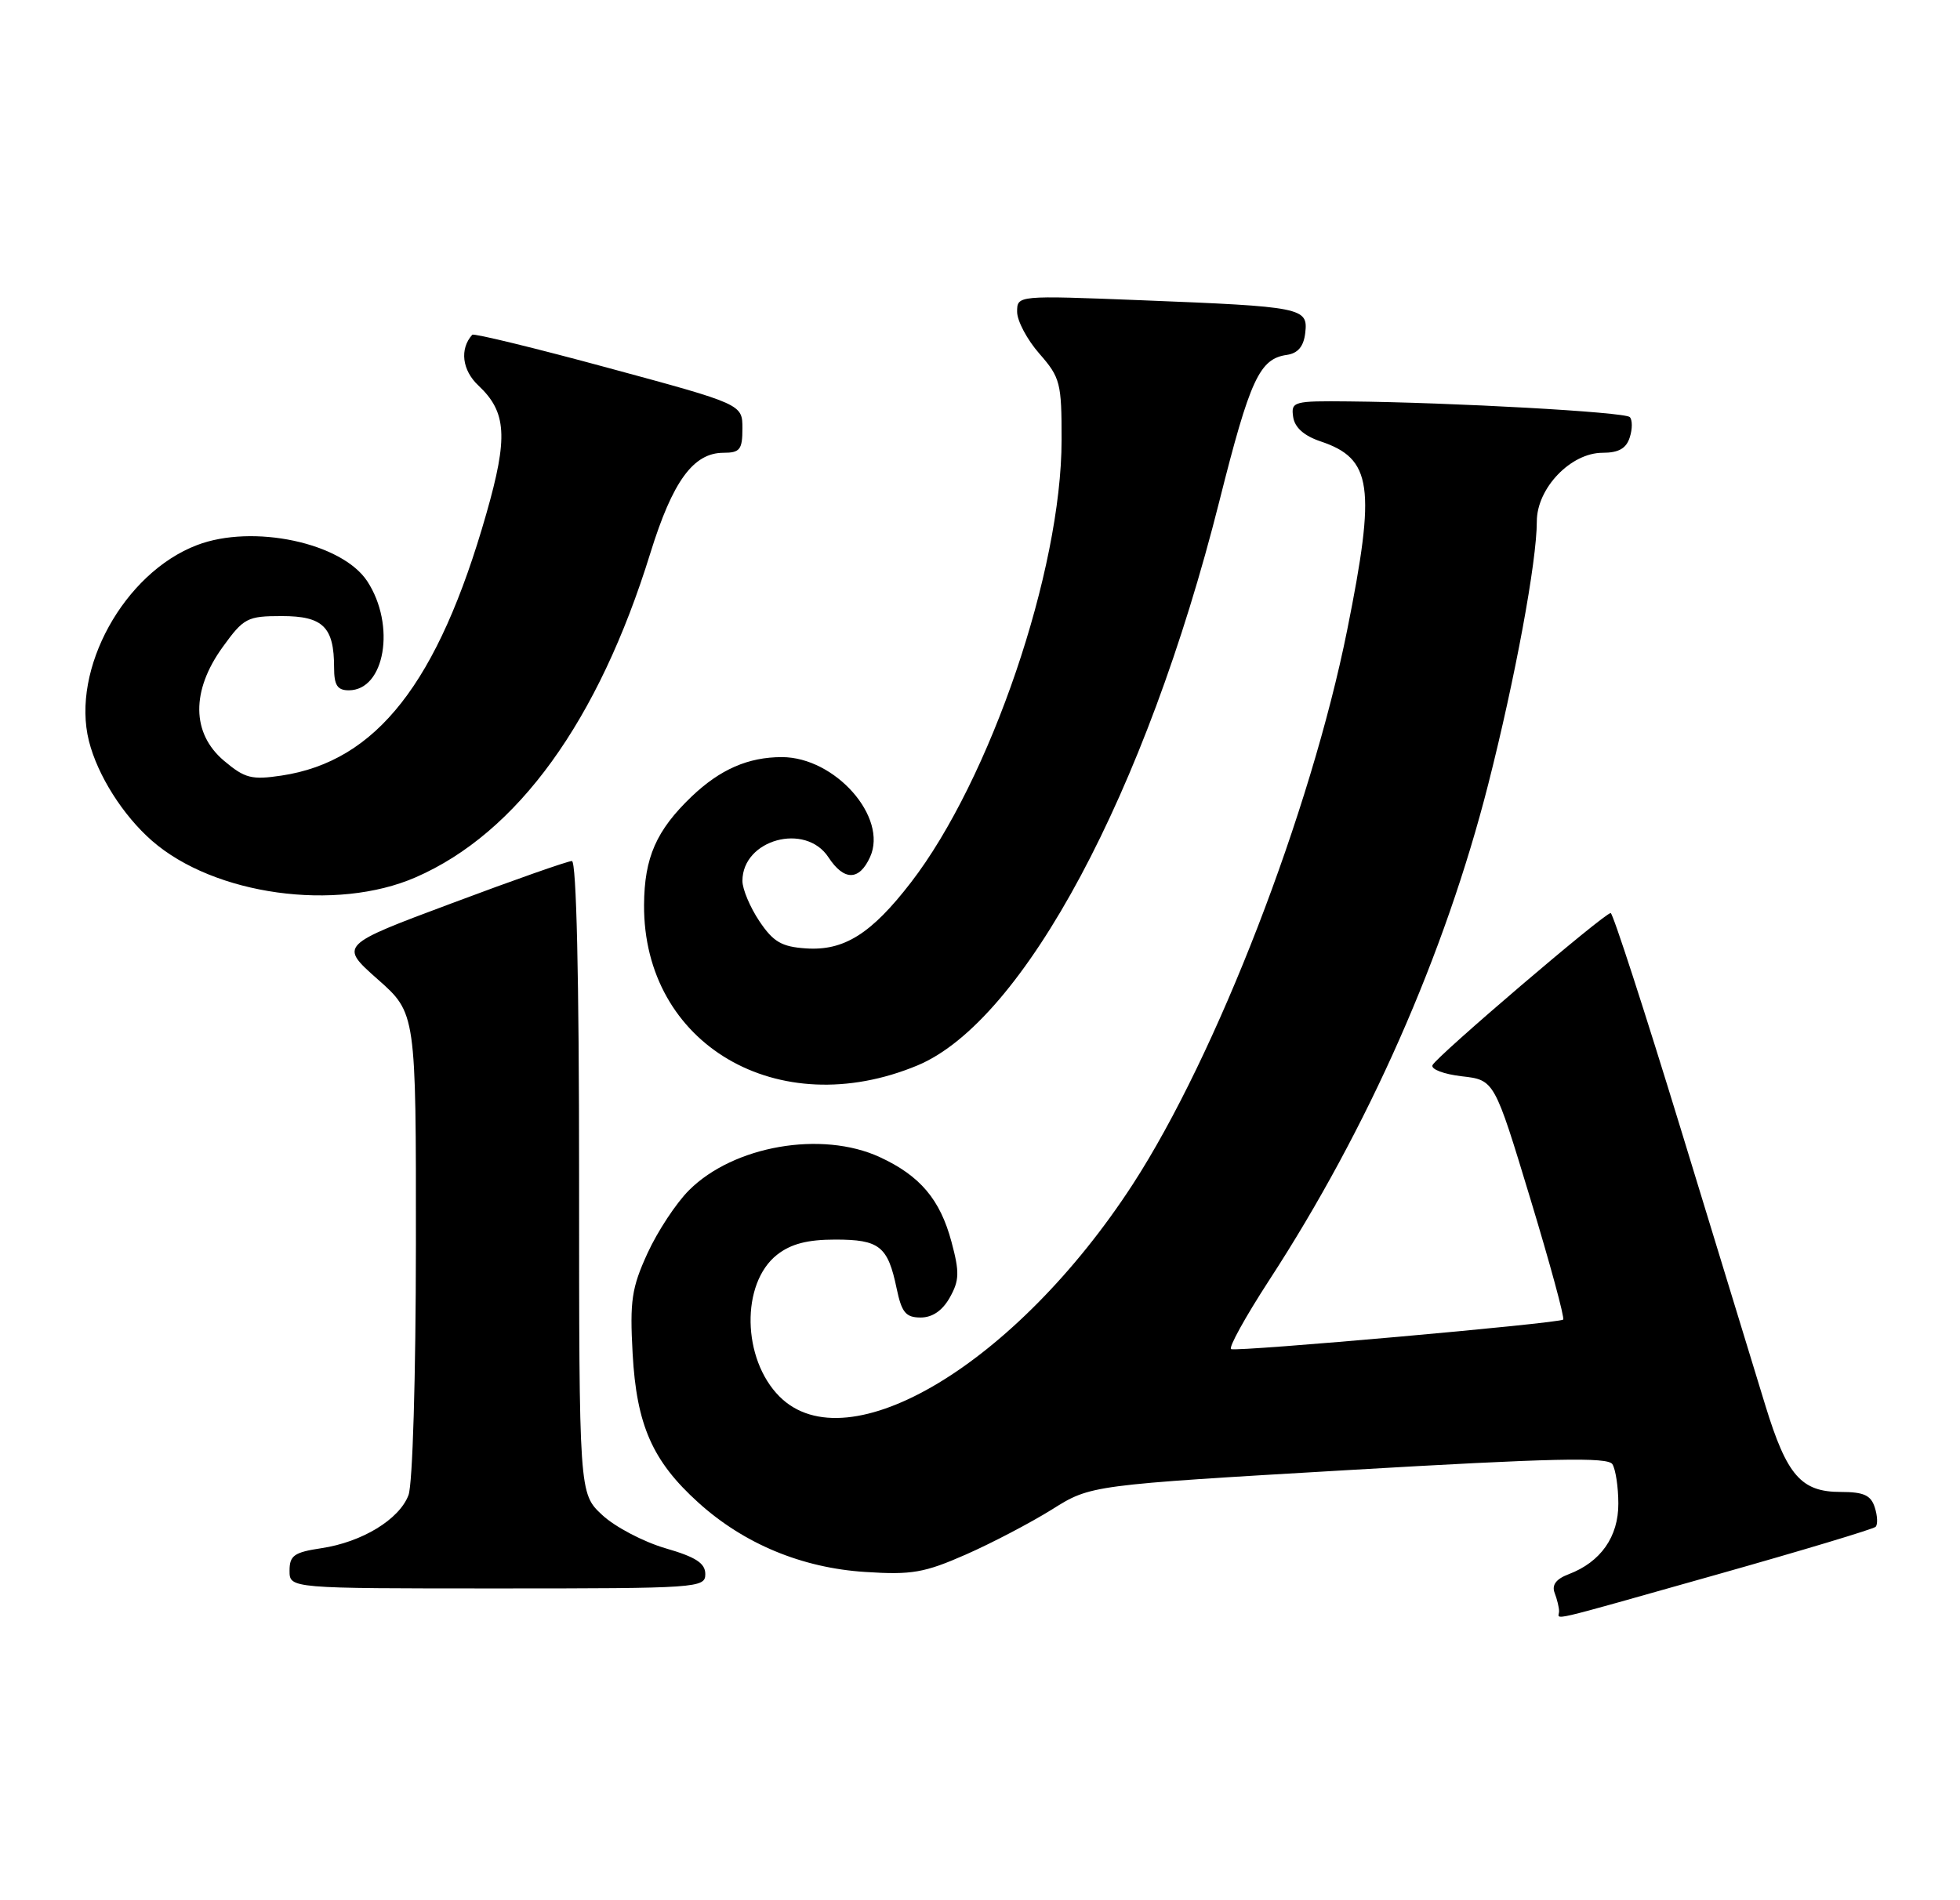 <?xml version="1.0" encoding="UTF-8" standalone="no"?>
<!DOCTYPE svg PUBLIC "-//W3C//DTD SVG 1.1//EN" "http://www.w3.org/Graphics/SVG/1.1/DTD/svg11.dtd" >
<svg xmlns="http://www.w3.org/2000/svg" xmlns:xlink="http://www.w3.org/1999/xlink" version="1.1" viewBox="0 0 264 256">
 <g >
 <path fill="currentColor"
d=" M 231.29 212.12 C 242.73 208.89 252.33 206.00 252.63 205.70 C 252.94 205.40 252.89 204.22 252.52 203.08 C 252.00 201.44 251.03 201.00 247.93 201.00 C 242.60 201.00 240.68 198.79 237.78 189.34 C 236.46 185.03 231.35 168.34 226.44 152.26 C 221.52 136.18 217.25 123.02 216.95 123.01 C 216.12 122.99 193.47 142.34 192.95 143.50 C 192.70 144.05 194.48 144.72 196.89 145.00 C 201.28 145.50 201.28 145.50 206.11 161.44 C 208.77 170.21 210.77 177.56 210.55 177.78 C 210.06 178.28 166.86 182.12 165.83 181.76 C 165.42 181.62 167.72 177.45 170.94 172.49 C 184.28 152.00 194.62 128.56 200.46 105.64 C 204.09 91.36 207.00 75.64 207.00 70.25 C 207.00 65.77 211.57 61.00 215.86 61.00 C 218.02 61.00 219.05 60.42 219.52 58.92 C 219.89 57.78 219.88 56.55 219.52 56.19 C 218.84 55.51 195.73 54.22 181.68 54.08 C 174.21 54.00 173.88 54.10 174.18 56.17 C 174.39 57.60 175.64 58.71 177.86 59.46 C 184.83 61.79 185.35 65.51 181.46 84.87 C 176.54 109.38 163.84 142.21 152.56 159.58 C 136.88 183.71 114.19 197.34 105.00 188.15 C 99.94 183.09 99.77 172.90 104.67 169.04 C 106.54 167.58 108.75 167.00 112.51 167.00 C 118.47 167.00 119.59 167.90 120.77 173.58 C 121.45 176.83 122.00 177.50 124.01 177.50 C 125.59 177.50 126.94 176.57 127.93 174.81 C 129.22 172.51 129.26 171.41 128.16 167.31 C 126.63 161.59 123.93 158.40 118.50 155.89 C 110.69 152.29 98.81 154.35 92.81 160.35 C 91.08 162.07 88.56 165.90 87.21 168.85 C 85.08 173.51 84.82 175.25 85.21 182.35 C 85.74 191.99 87.88 196.85 94.06 202.43 C 100.20 207.99 108.02 211.24 116.55 211.78 C 122.80 212.19 124.51 211.89 130.10 209.43 C 133.62 207.88 138.84 205.14 141.71 203.35 C 146.91 200.08 146.91 200.08 181.65 198.05 C 209.17 196.44 216.56 196.28 217.18 197.26 C 217.61 197.94 217.98 200.33 217.98 202.56 C 218.00 207.03 215.61 210.44 211.30 212.08 C 209.60 212.72 208.99 213.53 209.40 214.60 C 209.73 215.46 210.00 216.58 210.00 217.08 C 210.00 218.25 207.44 218.85 231.29 212.12 Z  M 95.00 212.07 C 95.00 210.60 93.73 209.77 89.61 208.58 C 86.65 207.71 82.82 205.70 81.11 204.10 C 78.00 201.20 78.00 201.20 78.00 158.60 C 78.00 131.61 77.64 116.00 77.03 116.00 C 76.49 116.00 69.22 118.55 60.88 121.68 C 45.70 127.35 45.70 127.35 50.87 131.93 C 56.04 136.50 56.04 136.50 56.02 167.68 C 56.01 185.47 55.58 199.97 55.02 201.43 C 53.78 204.71 48.76 207.76 43.28 208.58 C 39.61 209.13 39.00 209.57 39.00 211.61 C 39.00 214.00 39.00 214.00 67.00 214.00 C 93.99 214.00 95.00 213.93 95.00 212.07 Z  M 123.57 143.54 C 137.86 137.59 154.37 106.73 164.24 67.52 C 168.38 51.07 169.64 48.33 173.35 47.81 C 174.83 47.59 175.60 46.67 175.81 44.84 C 176.20 41.45 175.47 41.31 153.75 40.45 C 137.00 39.79 137.00 39.79 137.00 42.01 C 137.00 43.23 138.35 45.77 140.00 47.65 C 142.81 50.86 143.00 51.58 142.99 59.28 C 142.98 76.86 133.38 105.05 122.68 118.91 C 117.35 125.82 113.67 128.13 108.53 127.77 C 105.28 127.55 104.15 126.89 102.28 124.10 C 101.03 122.23 100.00 119.79 100.00 118.68 C 100.00 113.10 108.49 110.77 111.59 115.50 C 113.68 118.69 115.73 118.68 117.19 115.47 C 119.64 110.11 112.50 102.01 105.32 102.00 C 100.77 102.00 97.00 103.65 93.16 107.31 C 88.40 111.87 86.79 115.52 86.75 121.91 C 86.64 140.70 104.79 151.36 123.57 143.54 Z  M 56.00 118.19 C 69.71 112.21 80.60 97.15 87.60 74.51 C 90.60 64.83 93.39 61.00 97.45 61.00 C 99.66 61.00 100.00 60.57 100.00 57.73 C 100.00 54.46 100.00 54.46 81.98 49.58 C 72.07 46.89 63.81 44.88 63.61 45.10 C 61.89 47.01 62.24 49.88 64.44 51.94 C 68.25 55.52 68.46 58.89 65.50 69.23 C 59.00 91.99 50.72 102.57 37.91 104.49 C 33.90 105.09 32.98 104.86 30.18 102.50 C 25.79 98.80 25.72 93.07 30.01 87.15 C 32.83 83.25 33.31 83.00 37.97 83.00 C 43.51 83.00 45.00 84.47 45.00 89.93 C 45.00 92.32 45.44 93.00 46.98 93.00 C 51.85 93.00 53.34 84.22 49.47 78.31 C 46.06 73.11 34.05 70.56 26.53 73.44 C 16.70 77.19 9.55 90.17 11.98 99.84 C 13.14 104.45 16.55 109.84 20.47 113.27 C 28.86 120.60 45.27 122.87 56.00 118.19 Z "/>
</g>
</svg>